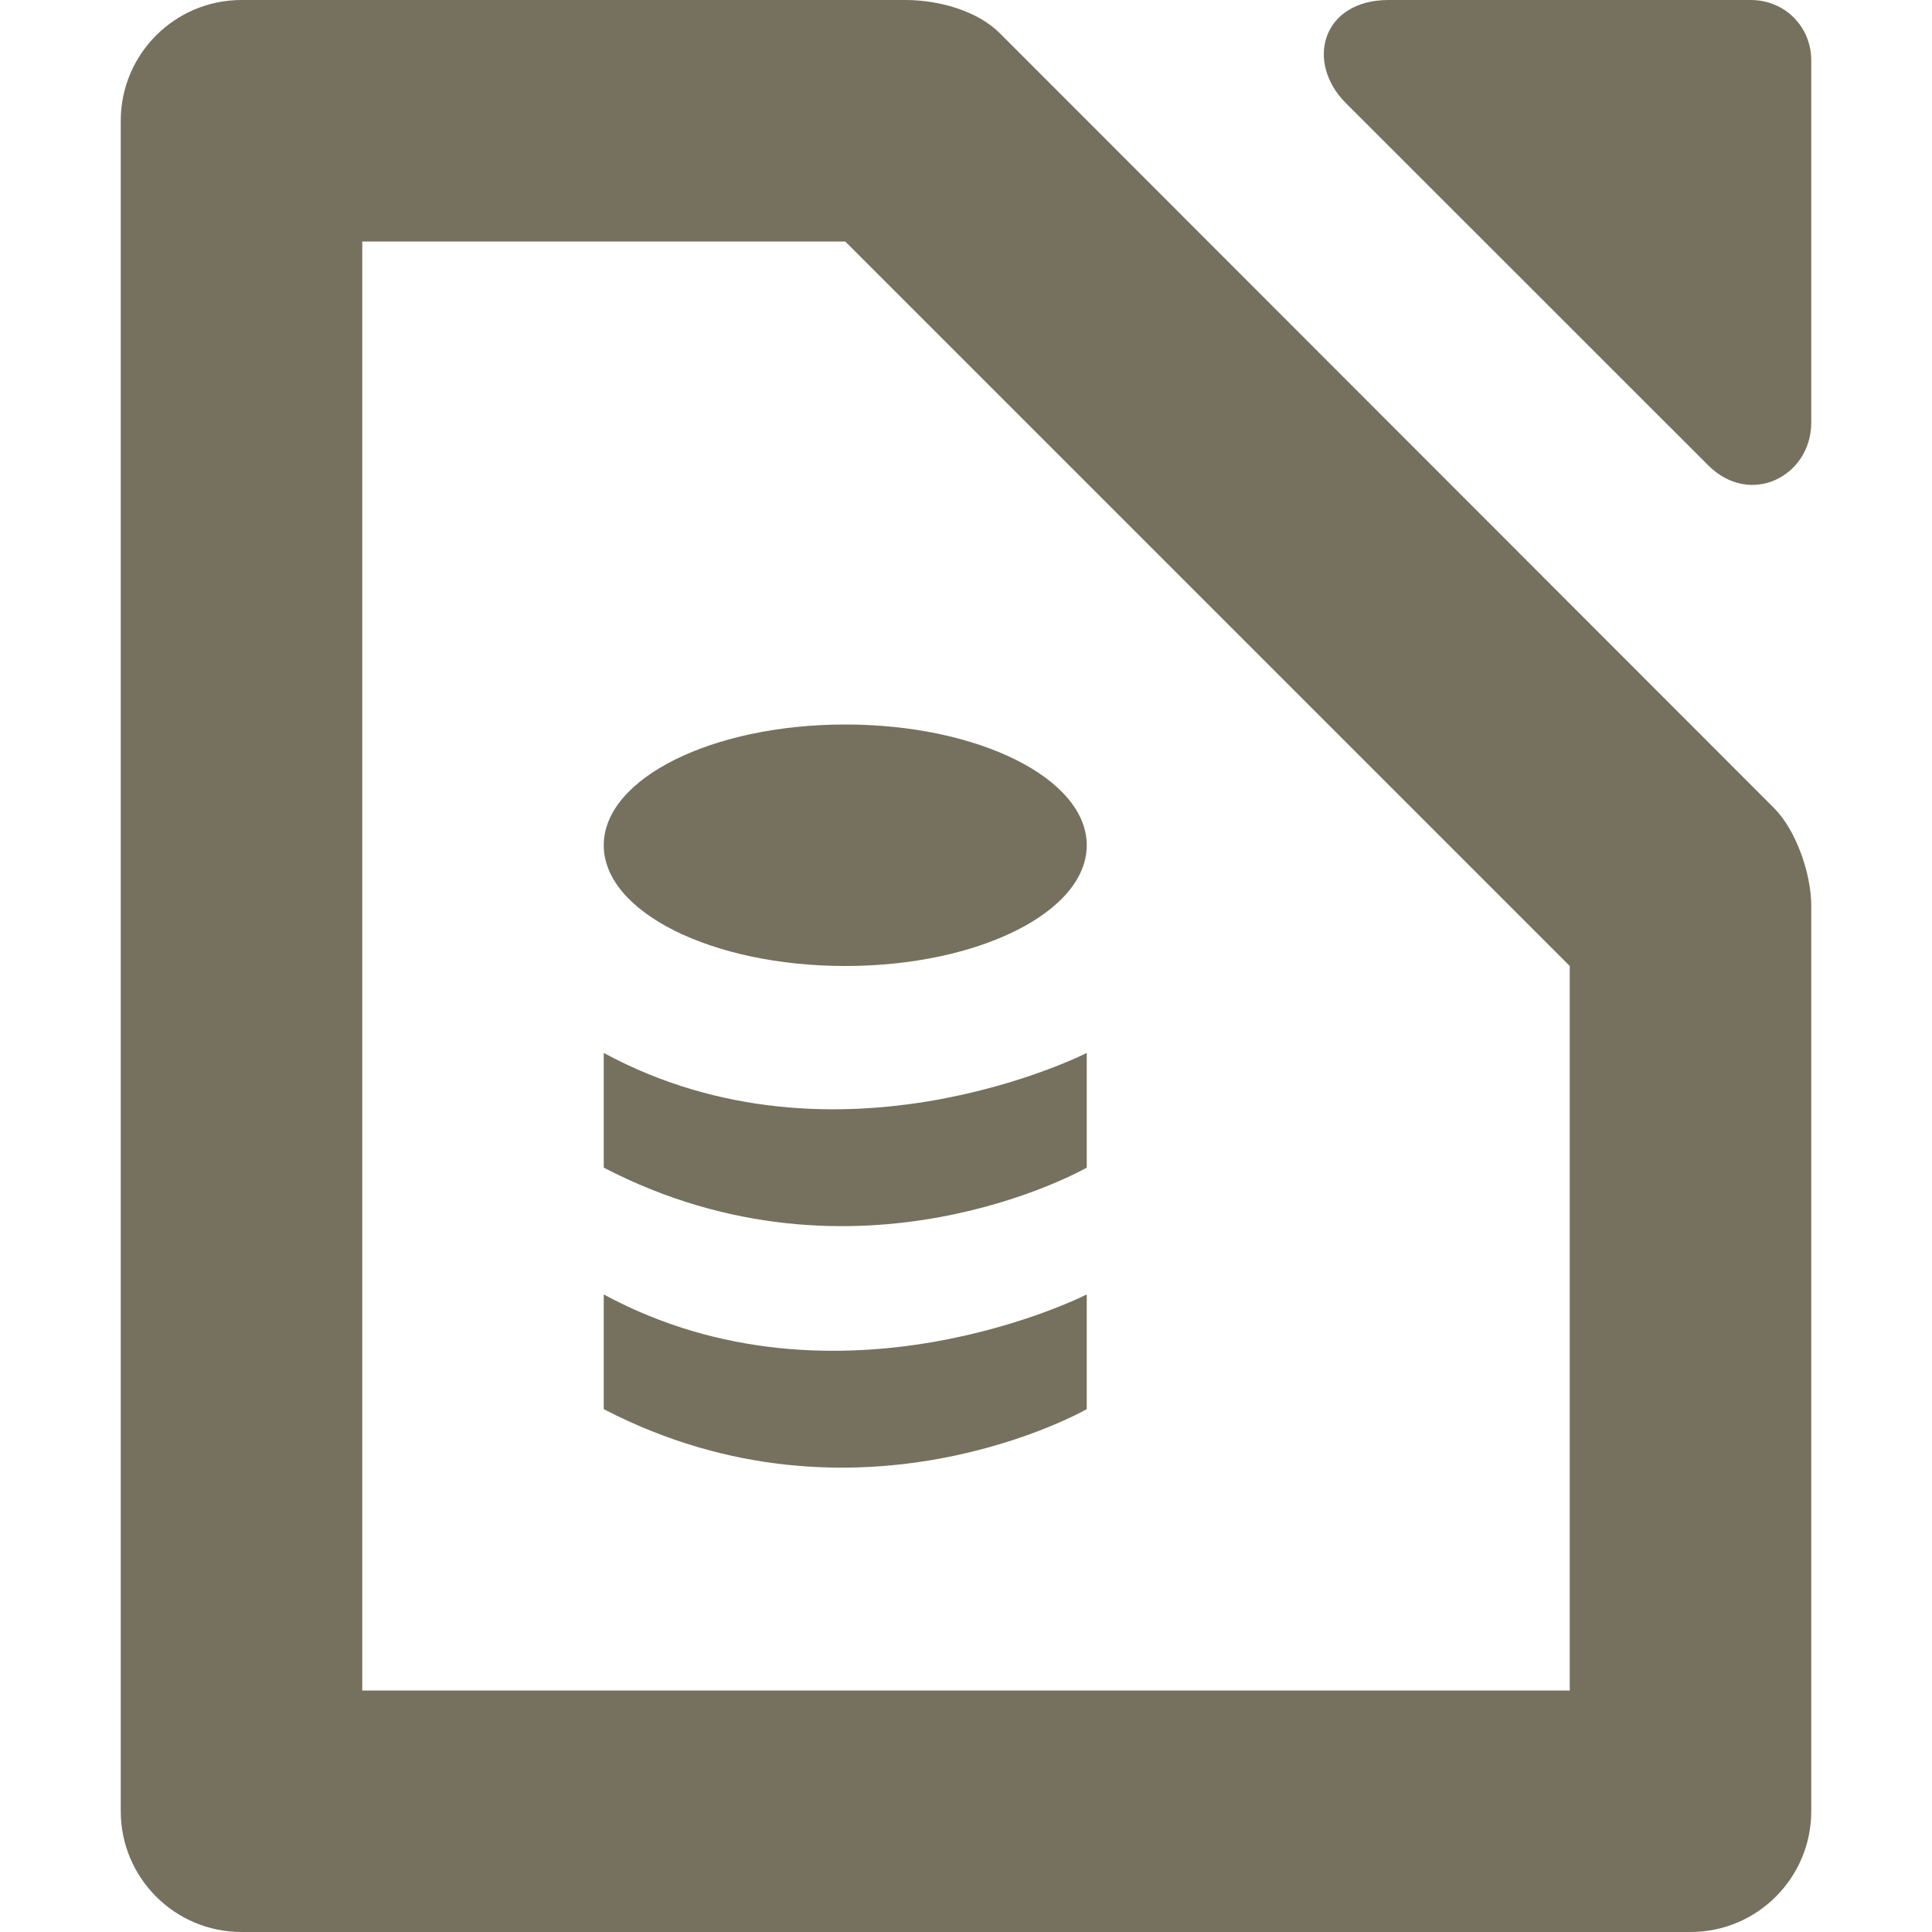 <svg xmlns="http://www.w3.org/2000/svg" width="16" height="16" version="1.1">
 <path style="fill:#76715e" d="M 5,8.72 C 5,9.67 5,8.72 5,9.67 7.1,10.76 9,9.67 9,9.67 V 8.72 C 9,8.72 6.94,9.77 5,8.72 Z"/>
 <ellipse style="fill:#76715e" cx="7" cy="7" rx="2" ry="1"/>
 <path style="fill:#76715e" d="M 5,10.72 C 5,11.67 5,10.72 5,11.67 7.1,12.76 9,11.67 9,11.67 V 10.72 C 9,10.72 6.94,11.77 5,10.72 Z"/>
 <path style="fill:#76715e" d="M 2,0 C 1.448,0 1,0.448 1,1 V 15 C 1,15.552 1.448,16 2,16 H 14 C 14.556,16 15,15.548 15,15 V 7.5 C 15,7.243 14.879,6.879 14.69,6.69 L 8.28,0.275 C 8.092,0.087 7.77,0 7.5,0 Z M 3,2 H 7 L 13,8 V 14 H 3 Z"/>
 <path style="fill:#76715e" d="M 11.5,0 C 10.948,0 10.807,0.515 11.146,0.854 L 14.146,3.853 C 14.497,4.204 15,3.942 15,3.5 V 0.5 C 15,0.22 14.78,0 14.5,0 Z"/>
</svg>
